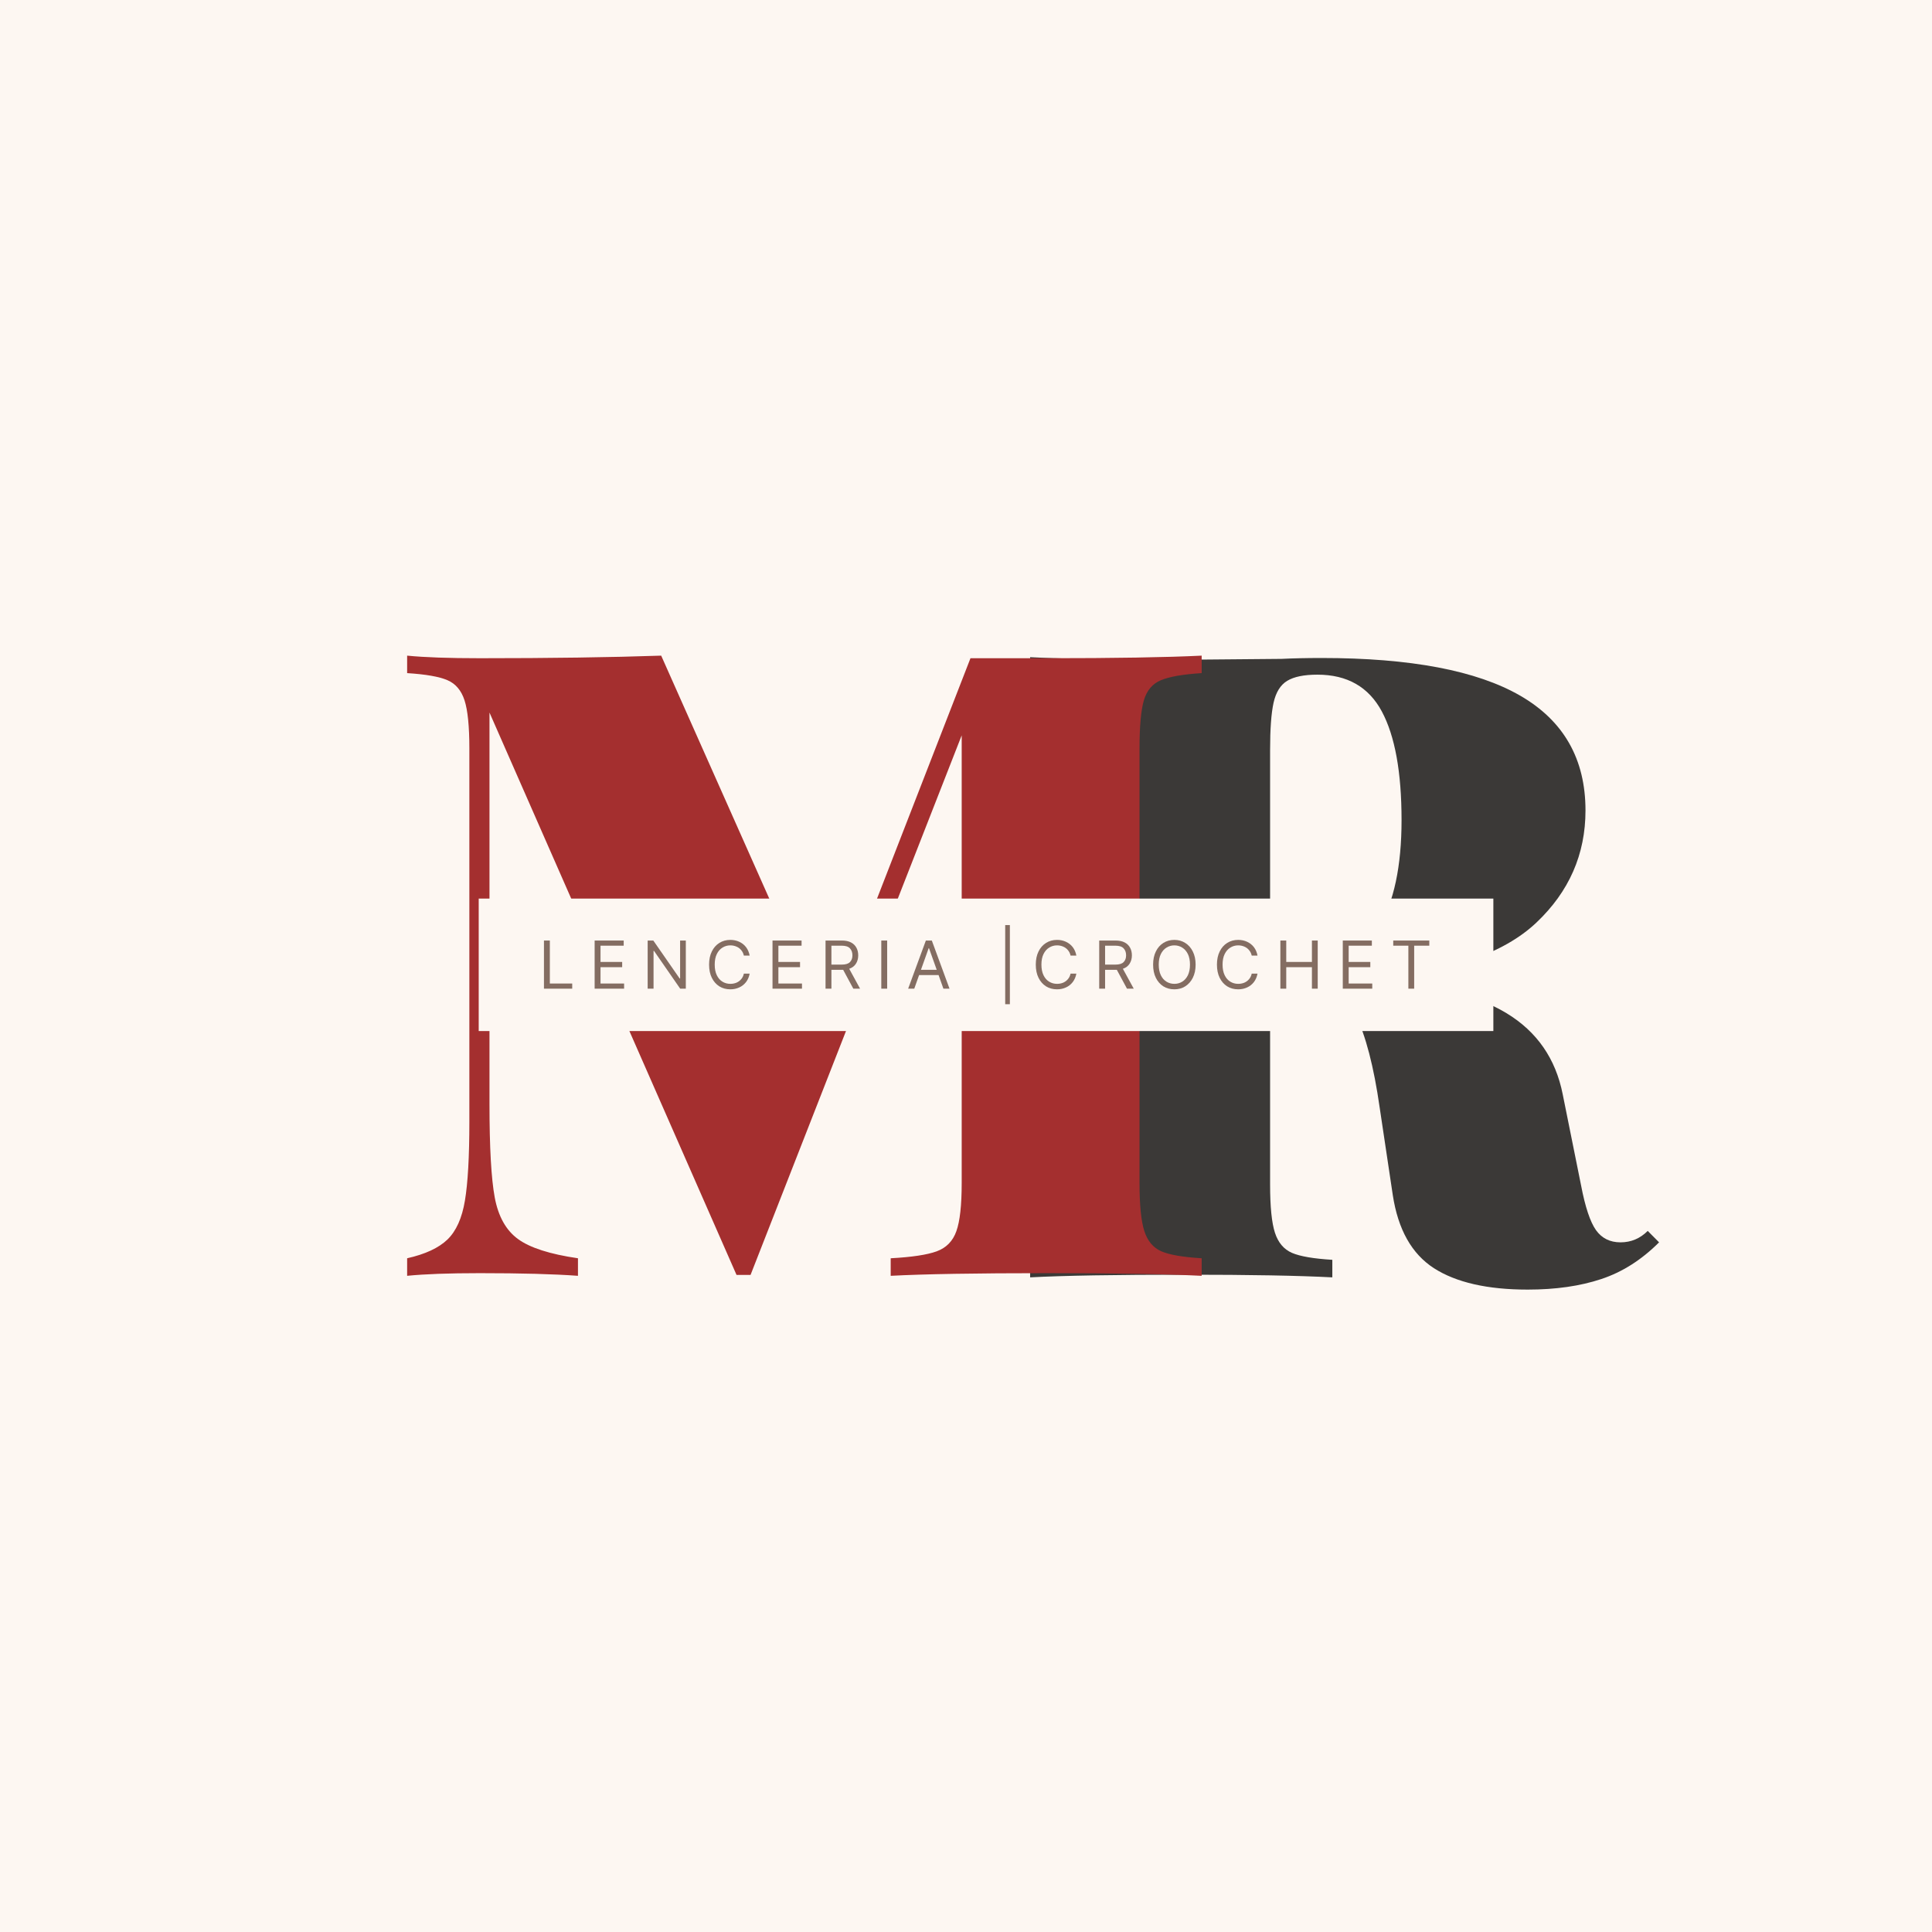 <svg xmlns="http://www.w3.org/2000/svg" xmlns:xlink="http://www.w3.org/1999/xlink" width="500" zoomAndPan="magnify" viewBox="0 0 375 375" height="500" preserveAspectRatio="xMidYMid meet" version="1.0"><defs><g/></defs><rect x="-37.5" width="450" fill="#ffffff" y="-37.5" height="450" fill-opacity="1"/><rect x="-37.5" width="450" fill="#ffffff" y="-37.5" height="450" fill-opacity="1"/><rect x="-37.5" width="450" fill="#fdf7f2" y="-37.5" height="450" fill-opacity="1"/><g fill="#3b3937" fill-opacity="1"><g transform="translate(195.181, 247.935)"><g><path d="M 126.844 -6.797 C 123.445 -3.398 119.707 -1.023 115.625 0.328 C 111.539 1.691 106.781 2.375 101.344 2.375 C 93.52 2.375 87.453 0.988 83.141 -1.781 C 78.836 -4.562 76.176 -9.297 75.156 -15.984 L 72.609 -32.984 C 71.473 -40.922 69.91 -46.926 67.922 -51 C 65.941 -55.082 62.969 -57.125 59 -57.125 L 51.344 -57.125 L 51.344 -18.016 C 51.344 -13.711 51.656 -10.598 52.281 -8.672 C 52.906 -6.742 54.008 -5.438 55.594 -4.75 C 57.188 -4.07 59.797 -3.625 63.422 -3.406 L 63.422 0 C 56.848 -0.344 47.383 -0.516 35.031 -0.516 C 21.312 -0.516 11.223 -0.344 4.766 0 L 4.766 -3.406 C 8.391 -3.625 11.02 -4.07 12.656 -4.75 C 14.301 -5.438 15.406 -6.742 15.969 -8.672 C 16.539 -10.598 16.828 -13.711 16.828 -18.016 L 16.828 -102.359 C 16.828 -106.66 16.516 -109.773 15.891 -111.703 C 15.273 -113.629 14.172 -114.93 12.578 -115.609 C 10.992 -116.297 8.391 -116.754 4.766 -116.984 L 4.766 -120.375 C 11.223 -120.039 20.969 -119.875 34 -119.875 L 53.562 -120.047 C 55.82 -120.16 58.426 -120.219 61.375 -120.219 C 78.602 -120.219 91.441 -117.781 99.891 -112.906 C 108.336 -108.031 112.562 -100.602 112.562 -90.625 C 112.562 -82.125 109.383 -74.867 103.031 -68.859 C 96.688 -62.848 86.035 -59.164 71.078 -57.812 C 82.641 -57.02 91.363 -54.836 97.25 -51.266 C 103.145 -47.691 106.773 -42.445 108.141 -35.531 L 111.703 -17.859 C 112.504 -13.66 113.469 -10.766 114.594 -9.172 C 115.727 -7.586 117.316 -6.797 119.359 -6.797 C 121.398 -6.797 123.16 -7.535 124.641 -9.016 Z M 60.531 -116.984 C 57.926 -116.984 55.969 -116.582 54.656 -115.781 C 53.352 -114.988 52.473 -113.57 52.016 -111.531 C 51.566 -109.5 51.344 -106.441 51.344 -102.359 L 51.344 -60.531 L 55.938 -60.531 C 63.988 -60.531 69.488 -62.992 72.438 -67.922 C 75.383 -72.859 76.859 -79.801 76.859 -88.75 C 76.859 -98.051 75.582 -105.082 73.031 -109.844 C 70.477 -114.602 66.312 -116.984 60.531 -116.984 Z M 60.531 -116.984 "/></g></g></g><g fill="#a42f2f" fill-opacity="1"><g transform="translate(73.931, 247.635)"><g><path d="M 159.312 -116.984 C 155.688 -116.754 153.051 -116.297 151.406 -115.609 C 149.77 -114.93 148.664 -113.629 148.094 -111.703 C 147.531 -109.773 147.25 -106.66 147.25 -102.359 L 147.25 -18.016 C 147.25 -13.711 147.562 -10.598 148.188 -8.672 C 148.812 -6.742 149.914 -5.438 151.5 -4.75 C 153.082 -4.07 155.688 -3.625 159.312 -3.406 L 159.312 0 C 152.406 -0.344 142.375 -0.516 129.219 -0.516 C 115.508 -0.516 105.422 -0.344 98.953 0 L 98.953 -3.406 C 103.035 -3.625 106.008 -4.07 107.875 -4.75 C 109.75 -5.438 111.023 -6.742 111.703 -8.672 C 112.391 -10.598 112.734 -13.711 112.734 -18.016 L 112.734 -104.906 L 71.75 -0.172 L 69.031 -0.172 L 21.078 -109.328 L 21.078 -33.328 C 21.078 -24.941 21.414 -18.906 22.094 -15.219 C 22.781 -11.531 24.285 -8.836 26.609 -7.141 C 28.93 -5.441 32.812 -4.195 38.25 -3.406 L 38.25 0 C 33.602 -0.344 27.258 -0.516 19.219 -0.516 C 13.207 -0.516 8.5 -0.344 5.094 0 L 5.094 -3.406 C 8.613 -4.195 11.223 -5.41 12.922 -7.047 C 14.617 -8.691 15.75 -11.211 16.312 -14.609 C 16.883 -18.016 17.172 -23.117 17.172 -29.922 L 17.172 -102.359 C 17.172 -106.66 16.859 -109.773 16.234 -111.703 C 15.609 -113.629 14.504 -114.93 12.922 -115.609 C 11.336 -116.297 8.727 -116.754 5.094 -116.984 L 5.094 -120.375 C 8.5 -120.039 13.207 -119.875 19.219 -119.875 C 32.82 -119.875 44.551 -120.039 54.406 -120.375 L 86.547 -48.125 L 114.438 -119.875 L 129.219 -119.875 C 142.375 -119.875 152.406 -120.039 159.312 -120.375 Z M 159.312 -116.984 "/></g></g></g><path fill="#fdf7f2" d="M 92.918 174.414 L 289.859 174.414 L 289.859 200.125 L 92.918 200.125 L 92.918 174.414 " fill-opacity="1" fill-rule="nonzero"/><g fill="#846d62" fill-opacity="1"><g transform="translate(104.457, 191.901)"><g><path d="M 1.125 0 L 1.125 -9.344 L 2.266 -9.344 L 2.266 -1 L 6.609 -1 L 6.609 0 Z M 1.125 0 "/></g></g></g><g fill="#846d62" fill-opacity="1"><g transform="translate(114.294, 191.901)"><g><path d="M 1.125 0 L 1.125 -9.344 L 6.766 -9.344 L 6.766 -8.344 L 2.266 -8.344 L 2.266 -5.188 L 6.469 -5.188 L 6.469 -4.172 L 2.266 -4.172 L 2.266 -1 L 6.844 -1 L 6.844 0 Z M 1.125 0 "/></g></g></g><g fill="#846d62" fill-opacity="1"><g transform="translate(124.587, 191.901)"><g><path d="M 8.531 -9.344 L 8.531 0 L 7.438 0 L 2.359 -7.328 L 2.266 -7.328 L 2.266 0 L 1.125 0 L 1.125 -9.344 L 2.219 -9.344 L 7.328 -1.984 L 7.422 -1.984 L 7.422 -9.344 Z M 8.531 -9.344 "/></g></g></g><g fill="#846d62" fill-opacity="1"><g transform="translate(136.867, 191.901)"><g><path d="M 8.641 -6.422 L 7.516 -6.422 C 7.422 -6.848 7.242 -7.207 6.984 -7.5 C 6.734 -7.801 6.426 -8.023 6.062 -8.172 C 5.695 -8.328 5.305 -8.406 4.891 -8.406 C 4.328 -8.406 3.816 -8.258 3.359 -7.969 C 2.898 -7.688 2.535 -7.27 2.266 -6.719 C 1.992 -6.164 1.859 -5.484 1.859 -4.672 C 1.859 -3.859 1.992 -3.172 2.266 -2.609 C 2.535 -2.055 2.898 -1.641 3.359 -1.359 C 3.816 -1.078 4.328 -0.938 4.891 -0.938 C 5.305 -0.938 5.695 -1.008 6.062 -1.156 C 6.426 -1.312 6.734 -1.535 6.984 -1.828 C 7.242 -2.117 7.422 -2.484 7.516 -2.922 L 8.641 -2.922 C 8.523 -2.285 8.289 -1.738 7.938 -1.281 C 7.582 -0.82 7.141 -0.473 6.609 -0.234 C 6.086 0.004 5.516 0.125 4.891 0.125 C 4.086 0.125 3.375 -0.066 2.75 -0.453 C 2.133 -0.848 1.648 -1.398 1.297 -2.109 C 0.941 -2.828 0.766 -3.68 0.766 -4.672 C 0.766 -5.648 0.941 -6.5 1.297 -7.219 C 1.648 -7.938 2.133 -8.488 2.75 -8.875 C 3.375 -9.27 4.086 -9.469 4.891 -9.469 C 5.516 -9.469 6.086 -9.348 6.609 -9.109 C 7.141 -8.867 7.582 -8.52 7.938 -8.062 C 8.289 -7.602 8.523 -7.055 8.641 -6.422 Z M 8.641 -6.422 "/></g></g></g><g fill="#846d62" fill-opacity="1"><g transform="translate(148.819, 191.901)"><g><path d="M 1.125 0 L 1.125 -9.344 L 6.766 -9.344 L 6.766 -8.344 L 2.266 -8.344 L 2.266 -5.188 L 6.469 -5.188 L 6.469 -4.172 L 2.266 -4.172 L 2.266 -1 L 6.844 -1 L 6.844 0 Z M 1.125 0 "/></g></g></g><g fill="#846d62" fill-opacity="1"><g transform="translate(159.112, 191.901)"><g><path d="M 1.125 0 L 1.125 -9.344 L 4.281 -9.344 C 5.008 -9.344 5.609 -9.219 6.078 -8.969 C 6.547 -8.719 6.895 -8.375 7.125 -7.938 C 7.352 -7.508 7.469 -7.02 7.469 -6.469 C 7.469 -5.852 7.32 -5.316 7.031 -4.859 C 6.75 -4.398 6.312 -4.066 5.719 -3.859 L 7.828 0 L 6.516 0 L 4.547 -3.656 C 4.461 -3.656 4.383 -3.656 4.312 -3.656 L 2.266 -3.656 L 2.266 0 Z M 2.266 -4.672 L 4.266 -4.672 C 5.016 -4.672 5.547 -4.832 5.859 -5.156 C 6.18 -5.477 6.344 -5.914 6.344 -6.469 C 6.344 -7.039 6.18 -7.492 5.859 -7.828 C 5.547 -8.172 5.008 -8.344 4.25 -8.344 L 2.266 -8.344 Z M 2.266 -4.672 "/></g></g></g><g fill="#846d62" fill-opacity="1"><g transform="translate(169.933, 191.901)"><g><path d="M 2.266 -9.344 L 2.266 0 L 1.125 0 L 1.125 -9.344 Z M 2.266 -9.344 "/></g></g></g><g fill="#846d62" fill-opacity="1"><g transform="translate(175.943, 191.901)"><g><path d="M 1.516 0 L 0.328 0 L 3.766 -9.344 L 4.922 -9.344 L 8.359 0 L 7.172 0 L 6.234 -2.641 L 2.453 -2.641 Z M 2.812 -3.656 L 5.875 -3.656 L 4.375 -7.859 L 4.312 -7.859 Z M 2.812 -3.656 "/></g></g></g><g fill="#846d62" fill-opacity="1"><g transform="translate(187.239, 191.901)"><g/></g></g><g fill="#846d62" fill-opacity="1"><g transform="translate(193.468, 191.901)"><g><path d="M 2.547 -12.344 L 2.547 3.016 L 1.641 3.016 L 1.641 -12.344 Z M 2.547 -12.344 "/></g></g></g><g fill="#846d62" fill-opacity="1"><g transform="translate(200.28, 191.901)"><g><path d="M 8.641 -6.422 L 7.516 -6.422 C 7.422 -6.848 7.242 -7.207 6.984 -7.5 C 6.734 -7.801 6.426 -8.023 6.062 -8.172 C 5.695 -8.328 5.305 -8.406 4.891 -8.406 C 4.328 -8.406 3.816 -8.258 3.359 -7.969 C 2.898 -7.688 2.535 -7.27 2.266 -6.719 C 1.992 -6.164 1.859 -5.484 1.859 -4.672 C 1.859 -3.859 1.992 -3.172 2.266 -2.609 C 2.535 -2.055 2.898 -1.641 3.359 -1.359 C 3.816 -1.078 4.328 -0.938 4.891 -0.938 C 5.305 -0.938 5.695 -1.008 6.062 -1.156 C 6.426 -1.312 6.734 -1.535 6.984 -1.828 C 7.242 -2.117 7.422 -2.484 7.516 -2.922 L 8.641 -2.922 C 8.523 -2.285 8.289 -1.738 7.938 -1.281 C 7.582 -0.82 7.141 -0.473 6.609 -0.234 C 6.086 0.004 5.516 0.125 4.891 0.125 C 4.086 0.125 3.375 -0.066 2.75 -0.453 C 2.133 -0.848 1.648 -1.398 1.297 -2.109 C 0.941 -2.828 0.766 -3.68 0.766 -4.672 C 0.766 -5.648 0.941 -6.5 1.297 -7.219 C 1.648 -7.938 2.133 -8.488 2.75 -8.875 C 3.375 -9.27 4.086 -9.469 4.891 -9.469 C 5.516 -9.469 6.086 -9.348 6.609 -9.109 C 7.141 -8.867 7.582 -8.52 7.938 -8.062 C 8.289 -7.602 8.523 -7.055 8.641 -6.422 Z M 8.641 -6.422 "/></g></g></g><g fill="#846d62" fill-opacity="1"><g transform="translate(212.231, 191.901)"><g><path d="M 1.125 0 L 1.125 -9.344 L 4.281 -9.344 C 5.008 -9.344 5.609 -9.219 6.078 -8.969 C 6.547 -8.719 6.895 -8.375 7.125 -7.938 C 7.352 -7.508 7.469 -7.02 7.469 -6.469 C 7.469 -5.852 7.32 -5.316 7.031 -4.859 C 6.75 -4.398 6.312 -4.066 5.719 -3.859 L 7.828 0 L 6.516 0 L 4.547 -3.656 C 4.461 -3.656 4.383 -3.656 4.312 -3.656 L 2.266 -3.656 L 2.266 0 Z M 2.266 -4.672 L 4.266 -4.672 C 5.016 -4.672 5.547 -4.832 5.859 -5.156 C 6.18 -5.477 6.344 -5.914 6.344 -6.469 C 6.344 -7.039 6.18 -7.492 5.859 -7.828 C 5.547 -8.172 5.008 -8.344 4.25 -8.344 L 2.266 -8.344 Z M 2.266 -4.672 "/></g></g></g><g fill="#846d62" fill-opacity="1"><g transform="translate(223.053, 191.901)"><g><path d="M 9.016 -4.672 C 9.016 -3.68 8.832 -2.828 8.469 -2.109 C 8.113 -1.398 7.625 -0.848 7 -0.453 C 6.383 -0.066 5.68 0.125 4.891 0.125 C 4.086 0.125 3.375 -0.066 2.75 -0.453 C 2.133 -0.848 1.648 -1.398 1.297 -2.109 C 0.941 -2.828 0.766 -3.68 0.766 -4.672 C 0.766 -5.648 0.941 -6.5 1.297 -7.219 C 1.648 -7.938 2.133 -8.488 2.75 -8.875 C 3.375 -9.27 4.086 -9.469 4.891 -9.469 C 5.68 -9.469 6.383 -9.27 7 -8.875 C 7.625 -8.488 8.113 -7.938 8.469 -7.219 C 8.832 -6.5 9.016 -5.648 9.016 -4.672 Z M 7.922 -4.672 C 7.922 -5.484 7.785 -6.164 7.516 -6.719 C 7.242 -7.27 6.879 -7.688 6.422 -7.969 C 5.961 -8.258 5.453 -8.406 4.891 -8.406 C 4.328 -8.406 3.816 -8.258 3.359 -7.969 C 2.898 -7.688 2.535 -7.27 2.266 -6.719 C 1.992 -6.164 1.859 -5.484 1.859 -4.672 C 1.859 -3.859 1.992 -3.172 2.266 -2.609 C 2.535 -2.055 2.898 -1.641 3.359 -1.359 C 3.816 -1.078 4.328 -0.938 4.891 -0.938 C 5.453 -0.938 5.961 -1.078 6.422 -1.359 C 6.879 -1.641 7.242 -2.055 7.516 -2.609 C 7.785 -3.172 7.922 -3.859 7.922 -4.672 Z M 7.922 -4.672 "/></g></g></g><g fill="#846d62" fill-opacity="1"><g transform="translate(235.442, 191.901)"><g><path d="M 8.641 -6.422 L 7.516 -6.422 C 7.422 -6.848 7.242 -7.207 6.984 -7.5 C 6.734 -7.801 6.426 -8.023 6.062 -8.172 C 5.695 -8.328 5.305 -8.406 4.891 -8.406 C 4.328 -8.406 3.816 -8.258 3.359 -7.969 C 2.898 -7.688 2.535 -7.27 2.266 -6.719 C 1.992 -6.164 1.859 -5.484 1.859 -4.672 C 1.859 -3.859 1.992 -3.172 2.266 -2.609 C 2.535 -2.055 2.898 -1.641 3.359 -1.359 C 3.816 -1.078 4.328 -0.938 4.891 -0.938 C 5.305 -0.938 5.695 -1.008 6.062 -1.156 C 6.426 -1.312 6.734 -1.535 6.984 -1.828 C 7.242 -2.117 7.422 -2.484 7.516 -2.922 L 8.641 -2.922 C 8.523 -2.285 8.289 -1.738 7.938 -1.281 C 7.582 -0.82 7.141 -0.473 6.609 -0.234 C 6.086 0.004 5.516 0.125 4.891 0.125 C 4.086 0.125 3.375 -0.066 2.75 -0.453 C 2.133 -0.848 1.648 -1.398 1.297 -2.109 C 0.941 -2.828 0.766 -3.68 0.766 -4.672 C 0.766 -5.648 0.941 -6.5 1.297 -7.219 C 1.648 -7.938 2.133 -8.488 2.75 -8.875 C 3.375 -9.27 4.086 -9.469 4.891 -9.469 C 5.516 -9.469 6.086 -9.348 6.609 -9.109 C 7.141 -8.867 7.582 -8.52 7.938 -8.062 C 8.289 -7.602 8.523 -7.055 8.641 -6.422 Z M 8.641 -6.422 "/></g></g></g><g fill="#846d62" fill-opacity="1"><g transform="translate(247.394, 191.901)"><g><path d="M 1.125 0 L 1.125 -9.344 L 2.266 -9.344 L 2.266 -5.188 L 7.25 -5.188 L 7.25 -9.344 L 8.375 -9.344 L 8.375 0 L 7.25 0 L 7.25 -4.172 L 2.266 -4.172 L 2.266 0 Z M 1.125 0 "/></g></g></g><g fill="#846d62" fill-opacity="1"><g transform="translate(259.509, 191.901)"><g><path d="M 1.125 0 L 1.125 -9.344 L 6.766 -9.344 L 6.766 -8.344 L 2.266 -8.344 L 2.266 -5.188 L 6.469 -5.188 L 6.469 -4.172 L 2.266 -4.172 L 2.266 -1 L 6.844 -1 L 6.844 0 Z M 1.125 0 "/></g></g></g><g fill="#846d62" fill-opacity="1"><g transform="translate(269.802, 191.901)"><g><path d="M 0.625 -8.344 L 0.625 -9.344 L 7.625 -9.344 L 7.625 -8.344 L 4.688 -8.344 L 4.688 0 L 3.562 0 L 3.562 -8.344 Z M 0.625 -8.344 "/></g></g></g></svg>